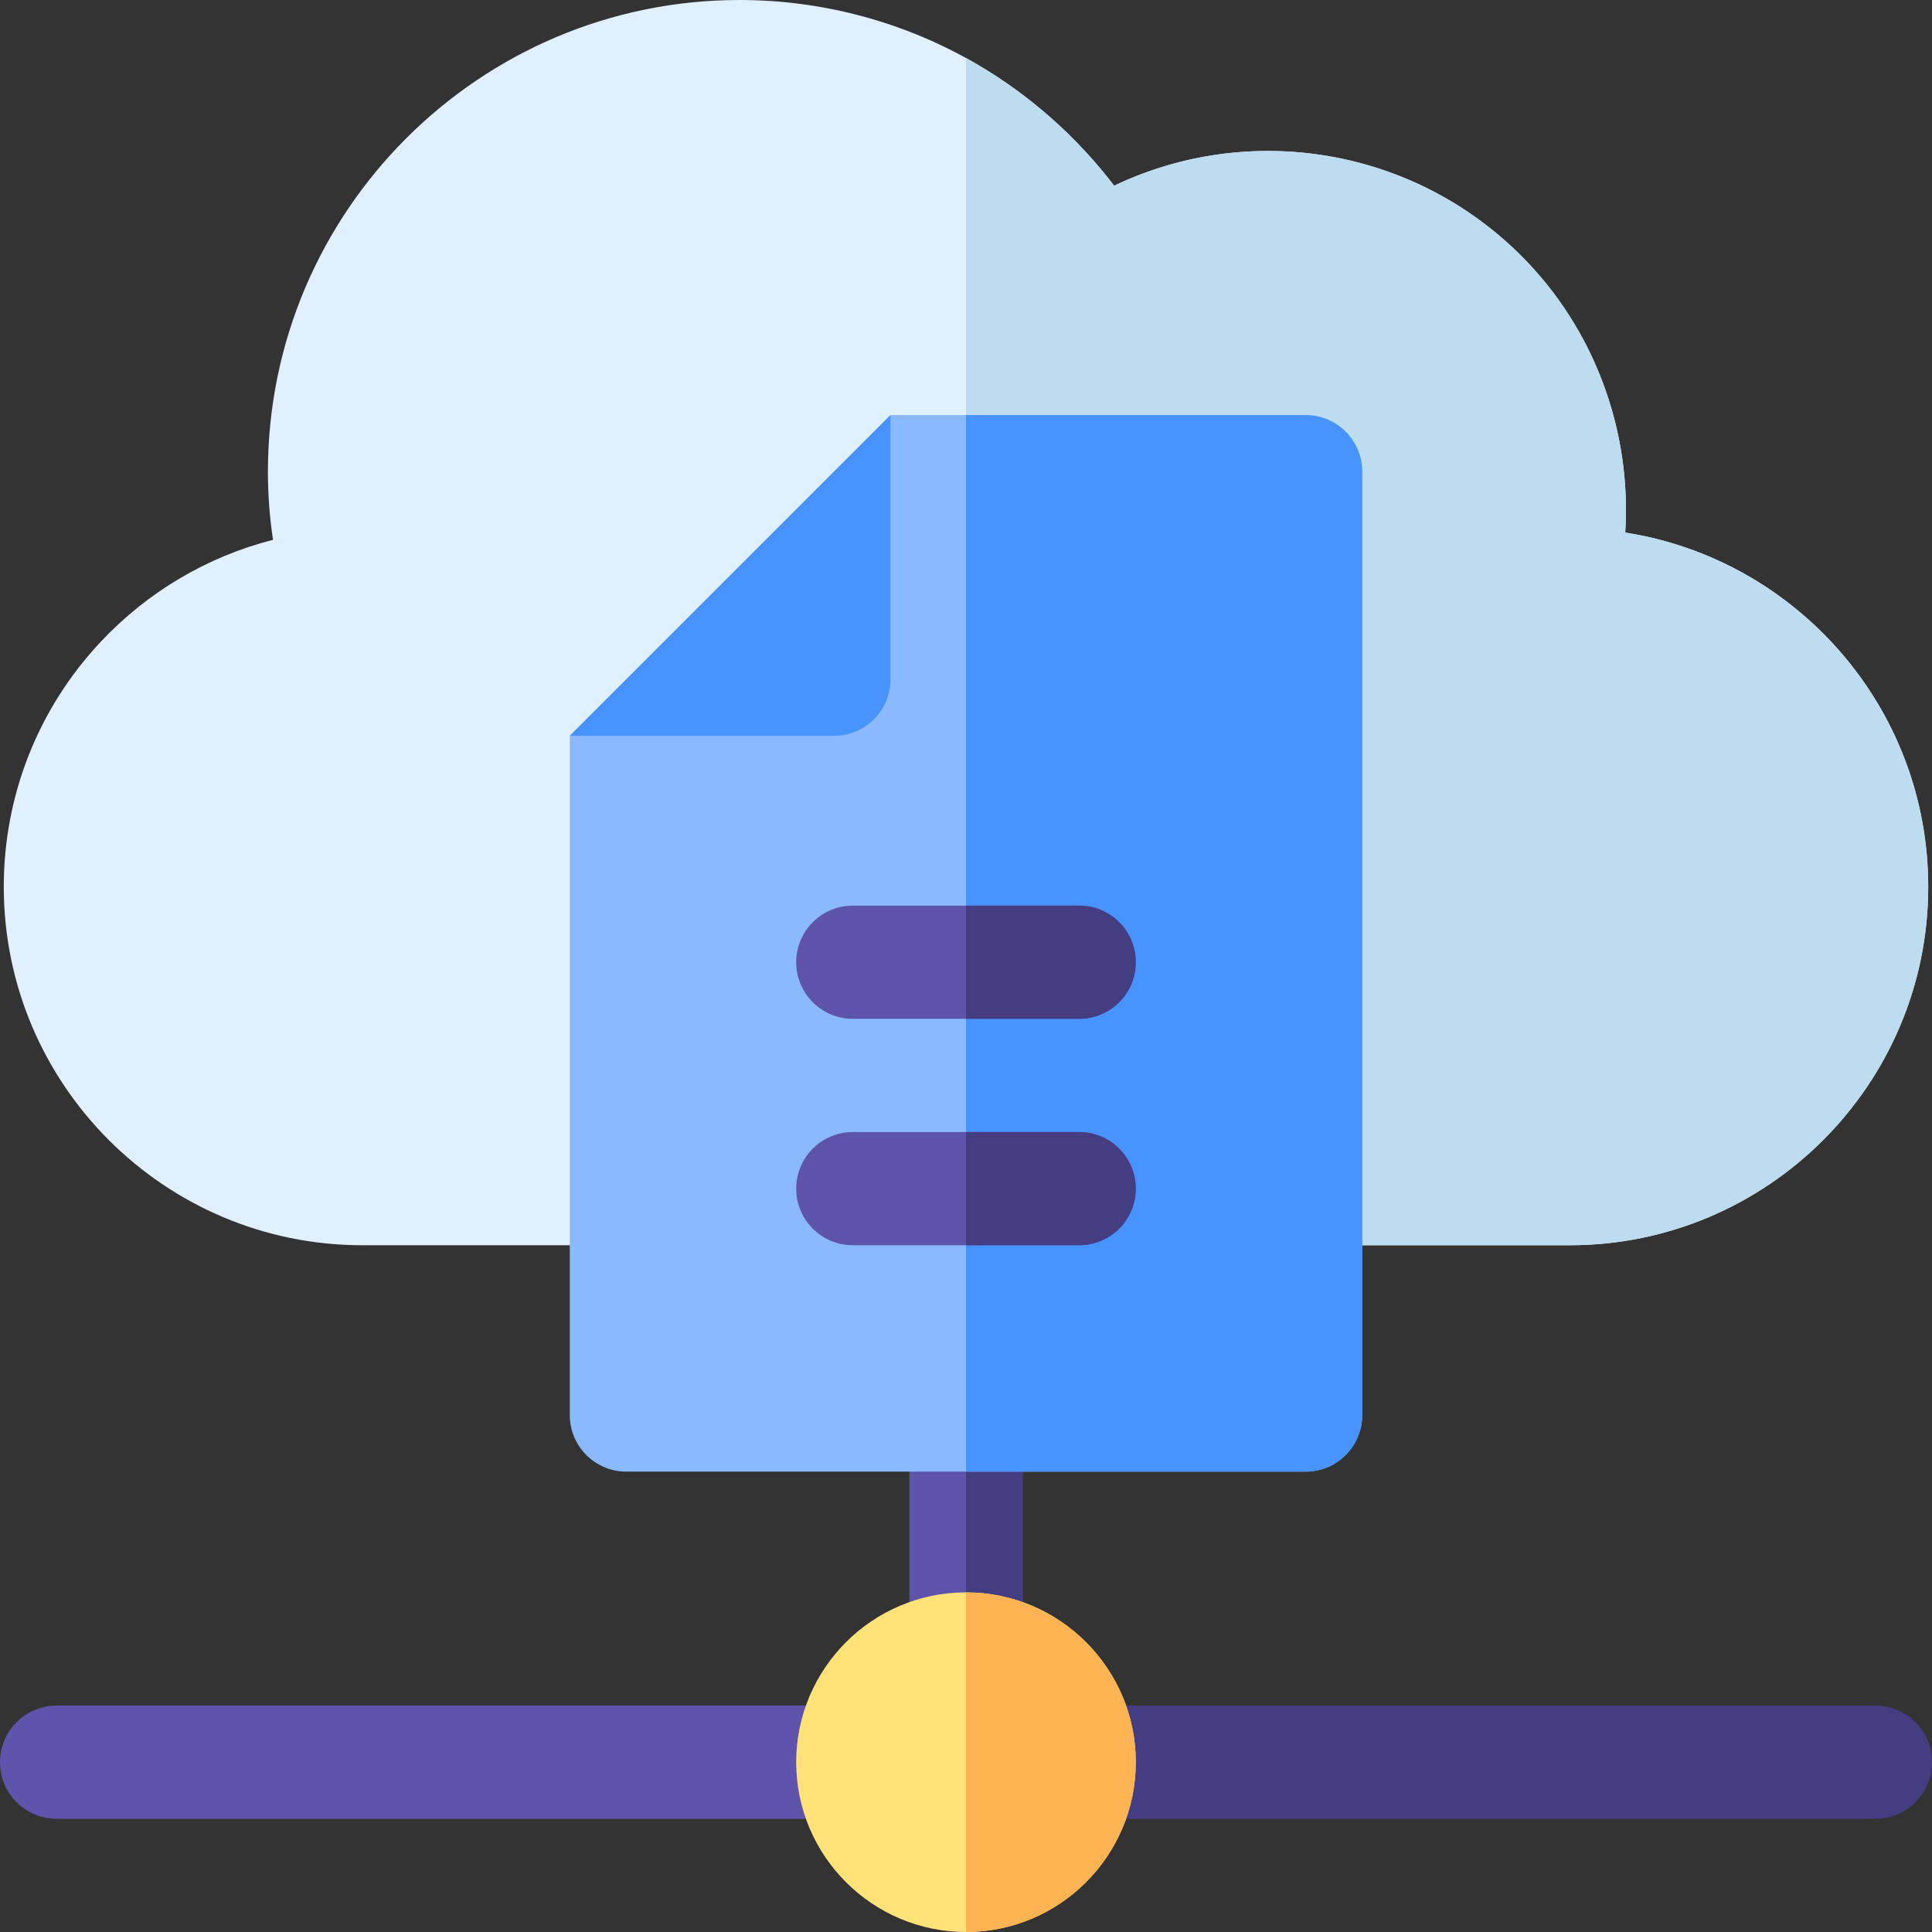 <svg id="Capa_1" enable-background="new 0 0 512 512" height="512" viewBox="0 0 512 512" width="512" xmlns="http://www.w3.org/2000/svg"><rect x="0" y="0" width="512" height="512" fill="#333333" stroke="none"/><g><path d="m416 330h-320c-52.383 0-95-42.617-95-95 0-24.194 9.109-47.232 25.648-64.87 12.489-13.318 28.32-22.627 45.701-27.073-.897-6.018-1.349-12.053-1.349-18.057 0-68.925 56.075-125 125-125 22.113 0 43.846 5.875 62.848 16.99 14.112 8.255 26.503 19.247 36.415 32.222 35.765-17.047 79.128-10.172 107.912 18.613 19.391 19.39 29.246 46.324 27.533 73.312 45.425 7.089 80.292 46.48 80.292 93.863 0 52.383-42.617 95-95 95z" fill="#e1f0ff"/><path d="m430.708 141.137c1.713-26.988-8.143-53.922-27.533-73.312-28.784-28.786-72.147-35.66-107.912-18.613-9.912-12.975-22.303-23.967-36.415-32.222-.941-.55-1.894-1.078-2.848-1.602v314.612h160c52.383 0 95-42.617 95-95 0-47.383-34.867-86.774-80.292-93.863z" fill="#bedcf0"/><path d="m256 452c-8.284 0-15-6.716-15-15v-62c0-8.284 6.716-15 15-15s15 6.716 15 15v62c0 8.284-6.716 15-15 15z" fill="#5e54ac"/><path d="m271 437v-62c0-8.284-6.716-15-15-15v92c8.284 0 15-6.716 15-15z" fill="#453d81"/><path d="m497 482h-211c-8.284 0-15-6.716-15-15s6.716-15 15-15h211c8.284 0 15 6.716 15 15s-6.716 15-15 15z" fill="#453d81"/><path d="m226 482h-211c-8.284 0-15-6.716-15-15s6.716-15 15-15h211c8.284 0 15 6.716 15 15s-6.716 15-15 15z" fill="#5e54ac"/><path d="m151 195v180c0 8.284 6.716 15 15 15h180c8.284 0 15-6.716 15-15v-250c0-8.284-6.716-15-15-15h-110z" fill="#8bb9ff"/><path d="m346 110h-90v280h90c8.284 0 15-6.716 15-15v-250c0-8.284-6.716-15-15-15z" fill="#4793ff"/><path d="m256 512c-24.813 0-45-20.187-45-45s20.187-45 45-45 45 20.187 45 45-20.187 45-45 45z" fill="#ffe278"/><path d="m301 467c0-24.813-20.187-45-45-45v90c24.813 0 45-20.187 45-45z" fill="#ffb454"/><path d="m286 270h-60c-8.284 0-15-6.716-15-15s6.716-15 15-15h60c8.284 0 15 6.716 15 15s-6.716 15-15 15z" fill="#5e54ac"/><path d="m286 330h-60c-8.284 0-15-6.716-15-15s6.716-15 15-15h60c8.284 0 15 6.716 15 15s-6.716 15-15 15z" fill="#5e54ac"/><path d="m286 240h-30v30h30c8.284 0 15-6.716 15-15s-6.716-15-15-15z" fill="#453d81"/><path d="m286 300h-30v30h30c8.284 0 15-6.716 15-15s-6.716-15-15-15z" fill="#453d81"/><path d="m236 110v70c0 8.284-6.716 15-15 15h-70z" fill="#4793ff"/></g></svg>